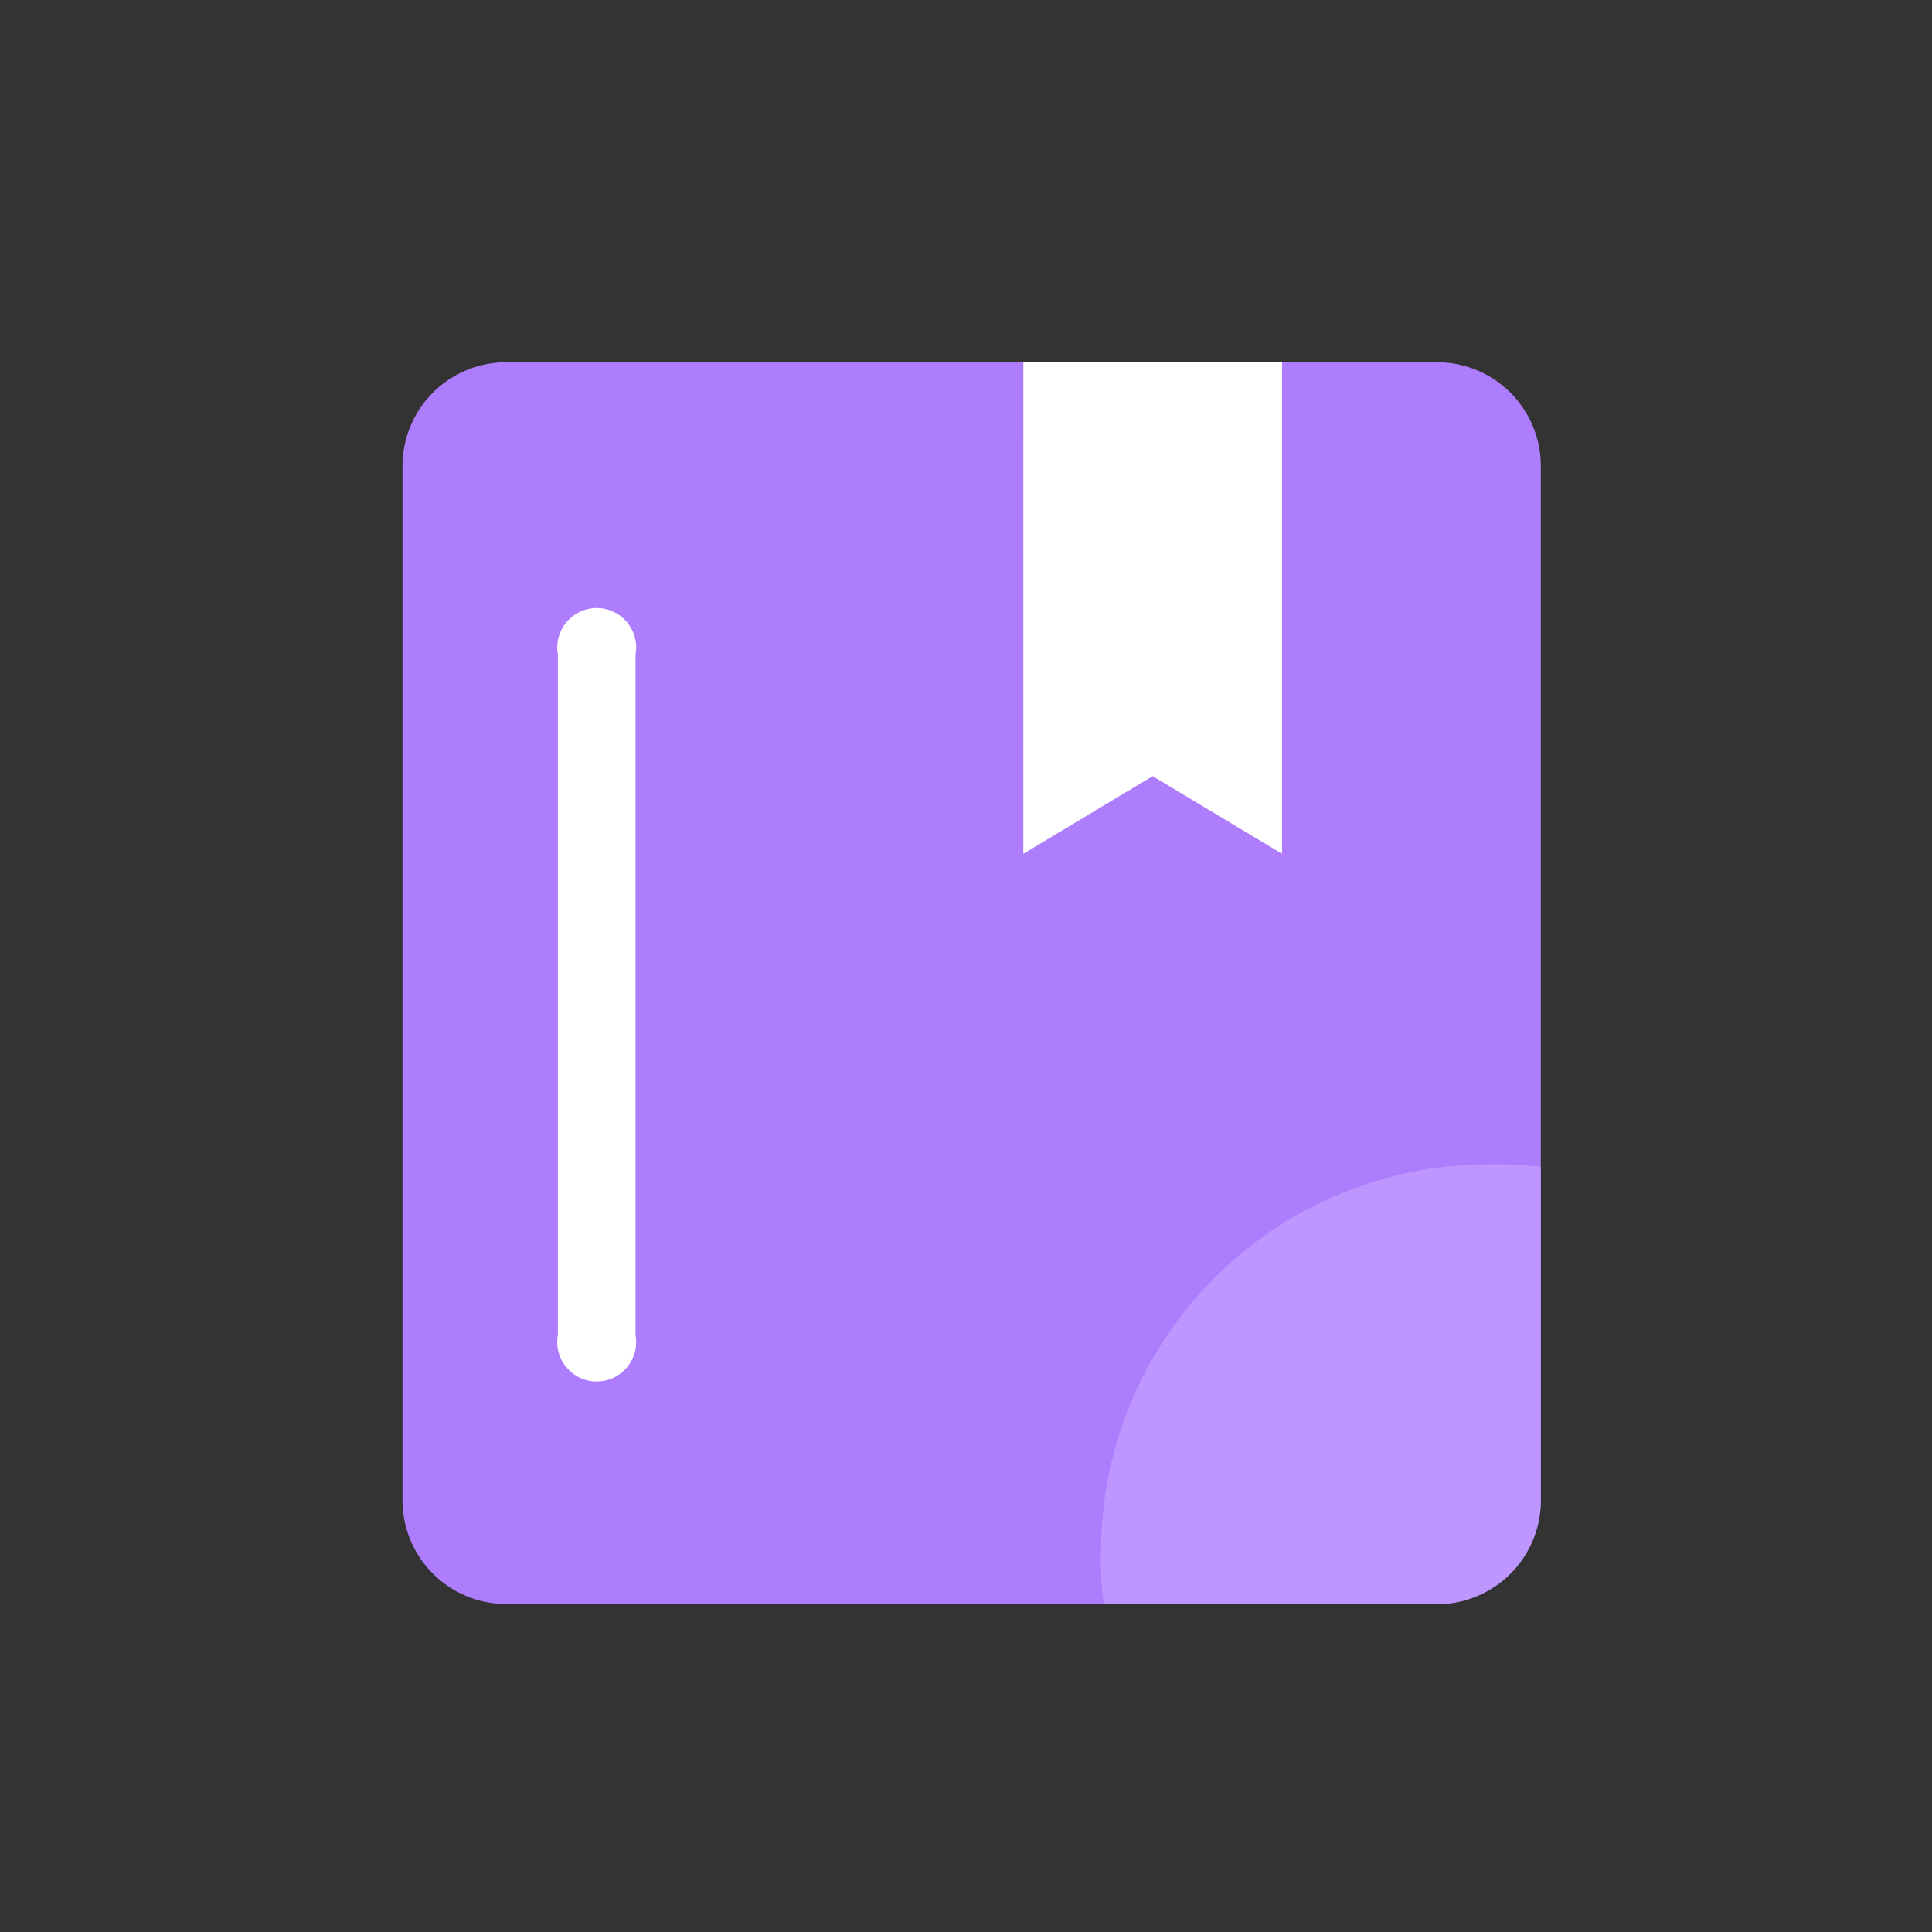 <svg xmlns="http://www.w3.org/2000/svg" width="48" height="48" viewBox="0 0 48 48">
  <rect x="0" y="0" width="48" height="48" fill="#333333" stroke="none"/>
  <defs>
    <style>
      .cls-1 {
        fill: rgba(255,255,255,0);
      }

      .cls-2 {
        fill: #ad7dfd;
      }

      .cls-3 {
        fill: #bd96ff;
      }

      .cls-4 {
        fill: #fff;
      }
    </style>
  </defs>
  <g id="doctor_Curriculum" transform="translate(1231 -10673)">
    <rect id="矩形_1463" data-name="矩形 1463" class="cls-1" width="48" height="48" transform="translate(-1231 10673)"/>
    <g id="组_3384" data-name="组 3384" transform="translate(-1263.667 10682)">
      <path id="路径_4021" data-name="路径 4021" class="cls-2" d="M45.238,0H68.377a2.579,2.579,0,0,1,2.571,2.571v25.71a2.579,2.579,0,0,1-2.571,2.571H45.238a2.579,2.579,0,0,1-2.571-2.571V2.571A2.579,2.579,0,0,1,45.238,0Z"/>
      <path id="路径_4022" data-name="路径 4022" class="cls-3" d="M629.593,661.4v8.292a2.579,2.579,0,0,1-2.571,2.571h-8.291a8.607,8.607,0,0,1-.064-1.286,9.628,9.628,0,0,1,9.641-9.641A8.624,8.624,0,0,1,629.593,661.4Z" transform="translate(-558.646 -641.408)"/>
      <path id="路径_4023" data-name="路径 4023" class="cls-4" d="M182.236,0h6.427V12.212l-3.214-1.928-3.214,1.928ZM172.6,24.167a.98.98,0,1,1-1.928,0V7.263a.98.98,0,1,1,1.928,0v16.9Z" transform="translate(-124.144)"/>
    </g>
  </g>
</svg>
